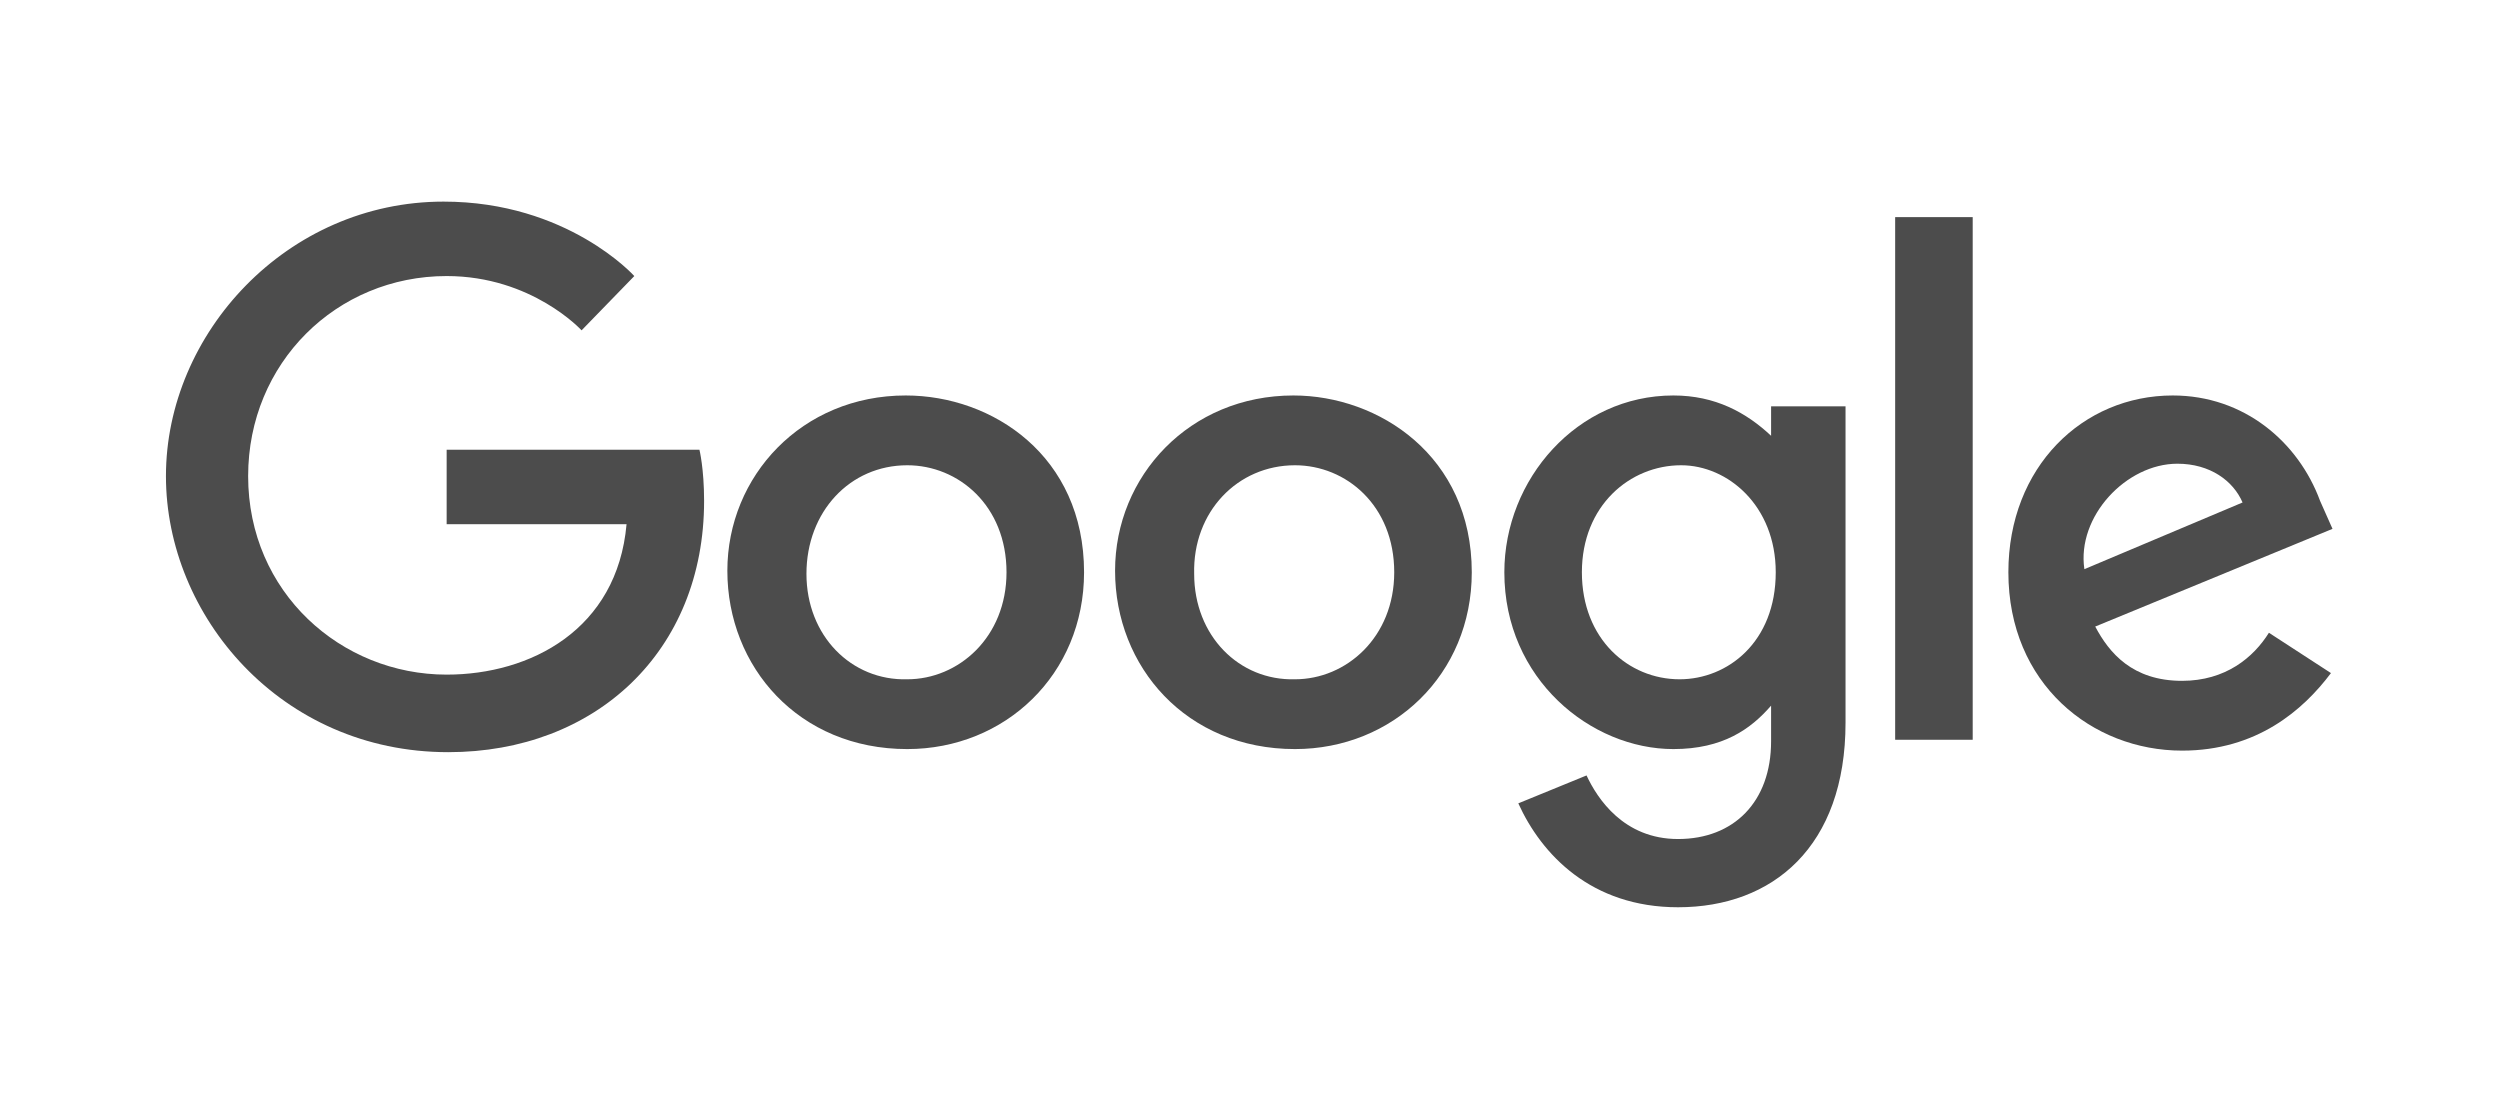 <?xml version="1.0" encoding="utf-8"?>
<!-- Generator: Adobe Illustrator 27.1.1, SVG Export Plug-In . SVG Version: 6.00 Build 0)  -->
<svg version="1.1" id="Camada_1" xmlns="http://www.w3.org/2000/svg" xmlns:xlink="http://www.w3.org/1999/xlink" x="0px" y="0px"
	 viewBox="0 0 161.2 71.5" style="enable-background:new 0 0 161.2 71.5;" xml:space="preserve">
<style type="text/css">
	.st0{fill:#4C4C4C;}
</style>
<g id="XMLID_00000091703376438908994160000016580163291763363734_">
	<path id="XMLID_00000025427146547059638310000015117391858232246966_" class="st0" d="M45.1,29H28.8v4.8h11.6
		c-0.6,6.8-6.2,9.7-11.6,9.7C22,43.5,16,38.2,16,30.7c0-7.3,5.7-12.9,12.8-12.9c5.5,0,8.7,3.5,8.7,3.5l3.4-3.5c0,0-4.3-4.8-12.3-4.8
		c-10.1,0-17.9,8.5-17.9,17.7c0,9,7.4,17.8,18.2,17.8c9.5,0,16.5-6.5,16.5-16.2C45.4,30.2,45.1,29,45.1,29L45.1,29z"/>
	<path id="XMLID_00000020358328299793739770000015160750833652097948_" class="st0" d="M58.4,25.5c-6.7,0-11.5,5.2-11.5,11.3
		c0,6.2,4.6,11.5,11.6,11.5c6.3,0,11.4-4.8,11.4-11.4C69.9,29.4,64,25.5,58.4,25.5z M58.5,30c3.3,0,6.4,2.6,6.4,6.9
		c0,4.2-3.1,6.9-6.4,6.9C54.9,43.9,52,41,52,37C52,33,54.8,30,58.5,30z"/>
	<path id="XMLID_00000118395846688351721790000002412024249882254262_" class="st0" d="M83.4,25.5c-6.7,0-11.5,5.2-11.5,11.3
		c0,6.2,4.6,11.5,11.6,11.5c6.3,0,11.4-4.8,11.4-11.4C94.9,29.4,88.9,25.5,83.4,25.5L83.4,25.5z M83.5,30c3.3,0,6.4,2.6,6.4,6.9
		c0,4.2-3.1,6.9-6.4,6.9C79.9,43.9,77,41,77,37C76.9,33,79.8,30,83.5,30z"/>
	<path id="XMLID_00000080904500119823388920000012863213770950723718_" class="st0" d="M107.9,25.5c-6.2,0-10.9,5.4-10.9,11.4
		c0,6.9,5.6,11.4,10.9,11.4c3.2,0,5-1.3,6.3-2.8v2.3c0,3.9-2.4,6.3-6,6.3c-3.5,0-5.2-2.6-5.9-4.1l-4.4,1.8c1.5,3.3,4.7,6.7,10.3,6.7
		c6.1,0,10.8-3.9,10.8-11.9V26.2h-4.8v1.9C112.6,26.6,110.6,25.5,107.9,25.5L107.9,25.5z M108.4,30c3,0,6.1,2.6,6.1,6.9
		c0,4.5-3.1,6.9-6.2,6.9c-3.3,0-6.3-2.6-6.3-6.9C102,32.6,105.1,30,108.4,30L108.4,30z"/>
	<path id="XMLID_00000116917020116407687980000011873022573088007059_" class="st0" d="M140.1,25.5c-5.8,0-10.6,4.6-10.6,11.4
		c0,7.2,5.4,11.5,11.2,11.5c4.8,0,7.8-2.6,9.6-5l-4-2.6c-1,1.6-2.8,3.1-5.6,3.1c-3.2,0-4.7-1.8-5.6-3.5l15.3-6.3l-0.8-1.8
		C148.2,28.5,144.7,25.5,140.1,25.5L140.1,25.5z M140.4,29.9c2.1,0,3.6,1.1,4.2,2.5l-10.2,4.3C133.9,33.3,137.1,29.9,140.4,29.9z"/>
	<rect id="XMLID_00000146495072046715077440000017798120785173976479_" x="122.2" y="14" class="st0" width="5" height="33.7"/>
</g>
</svg>
